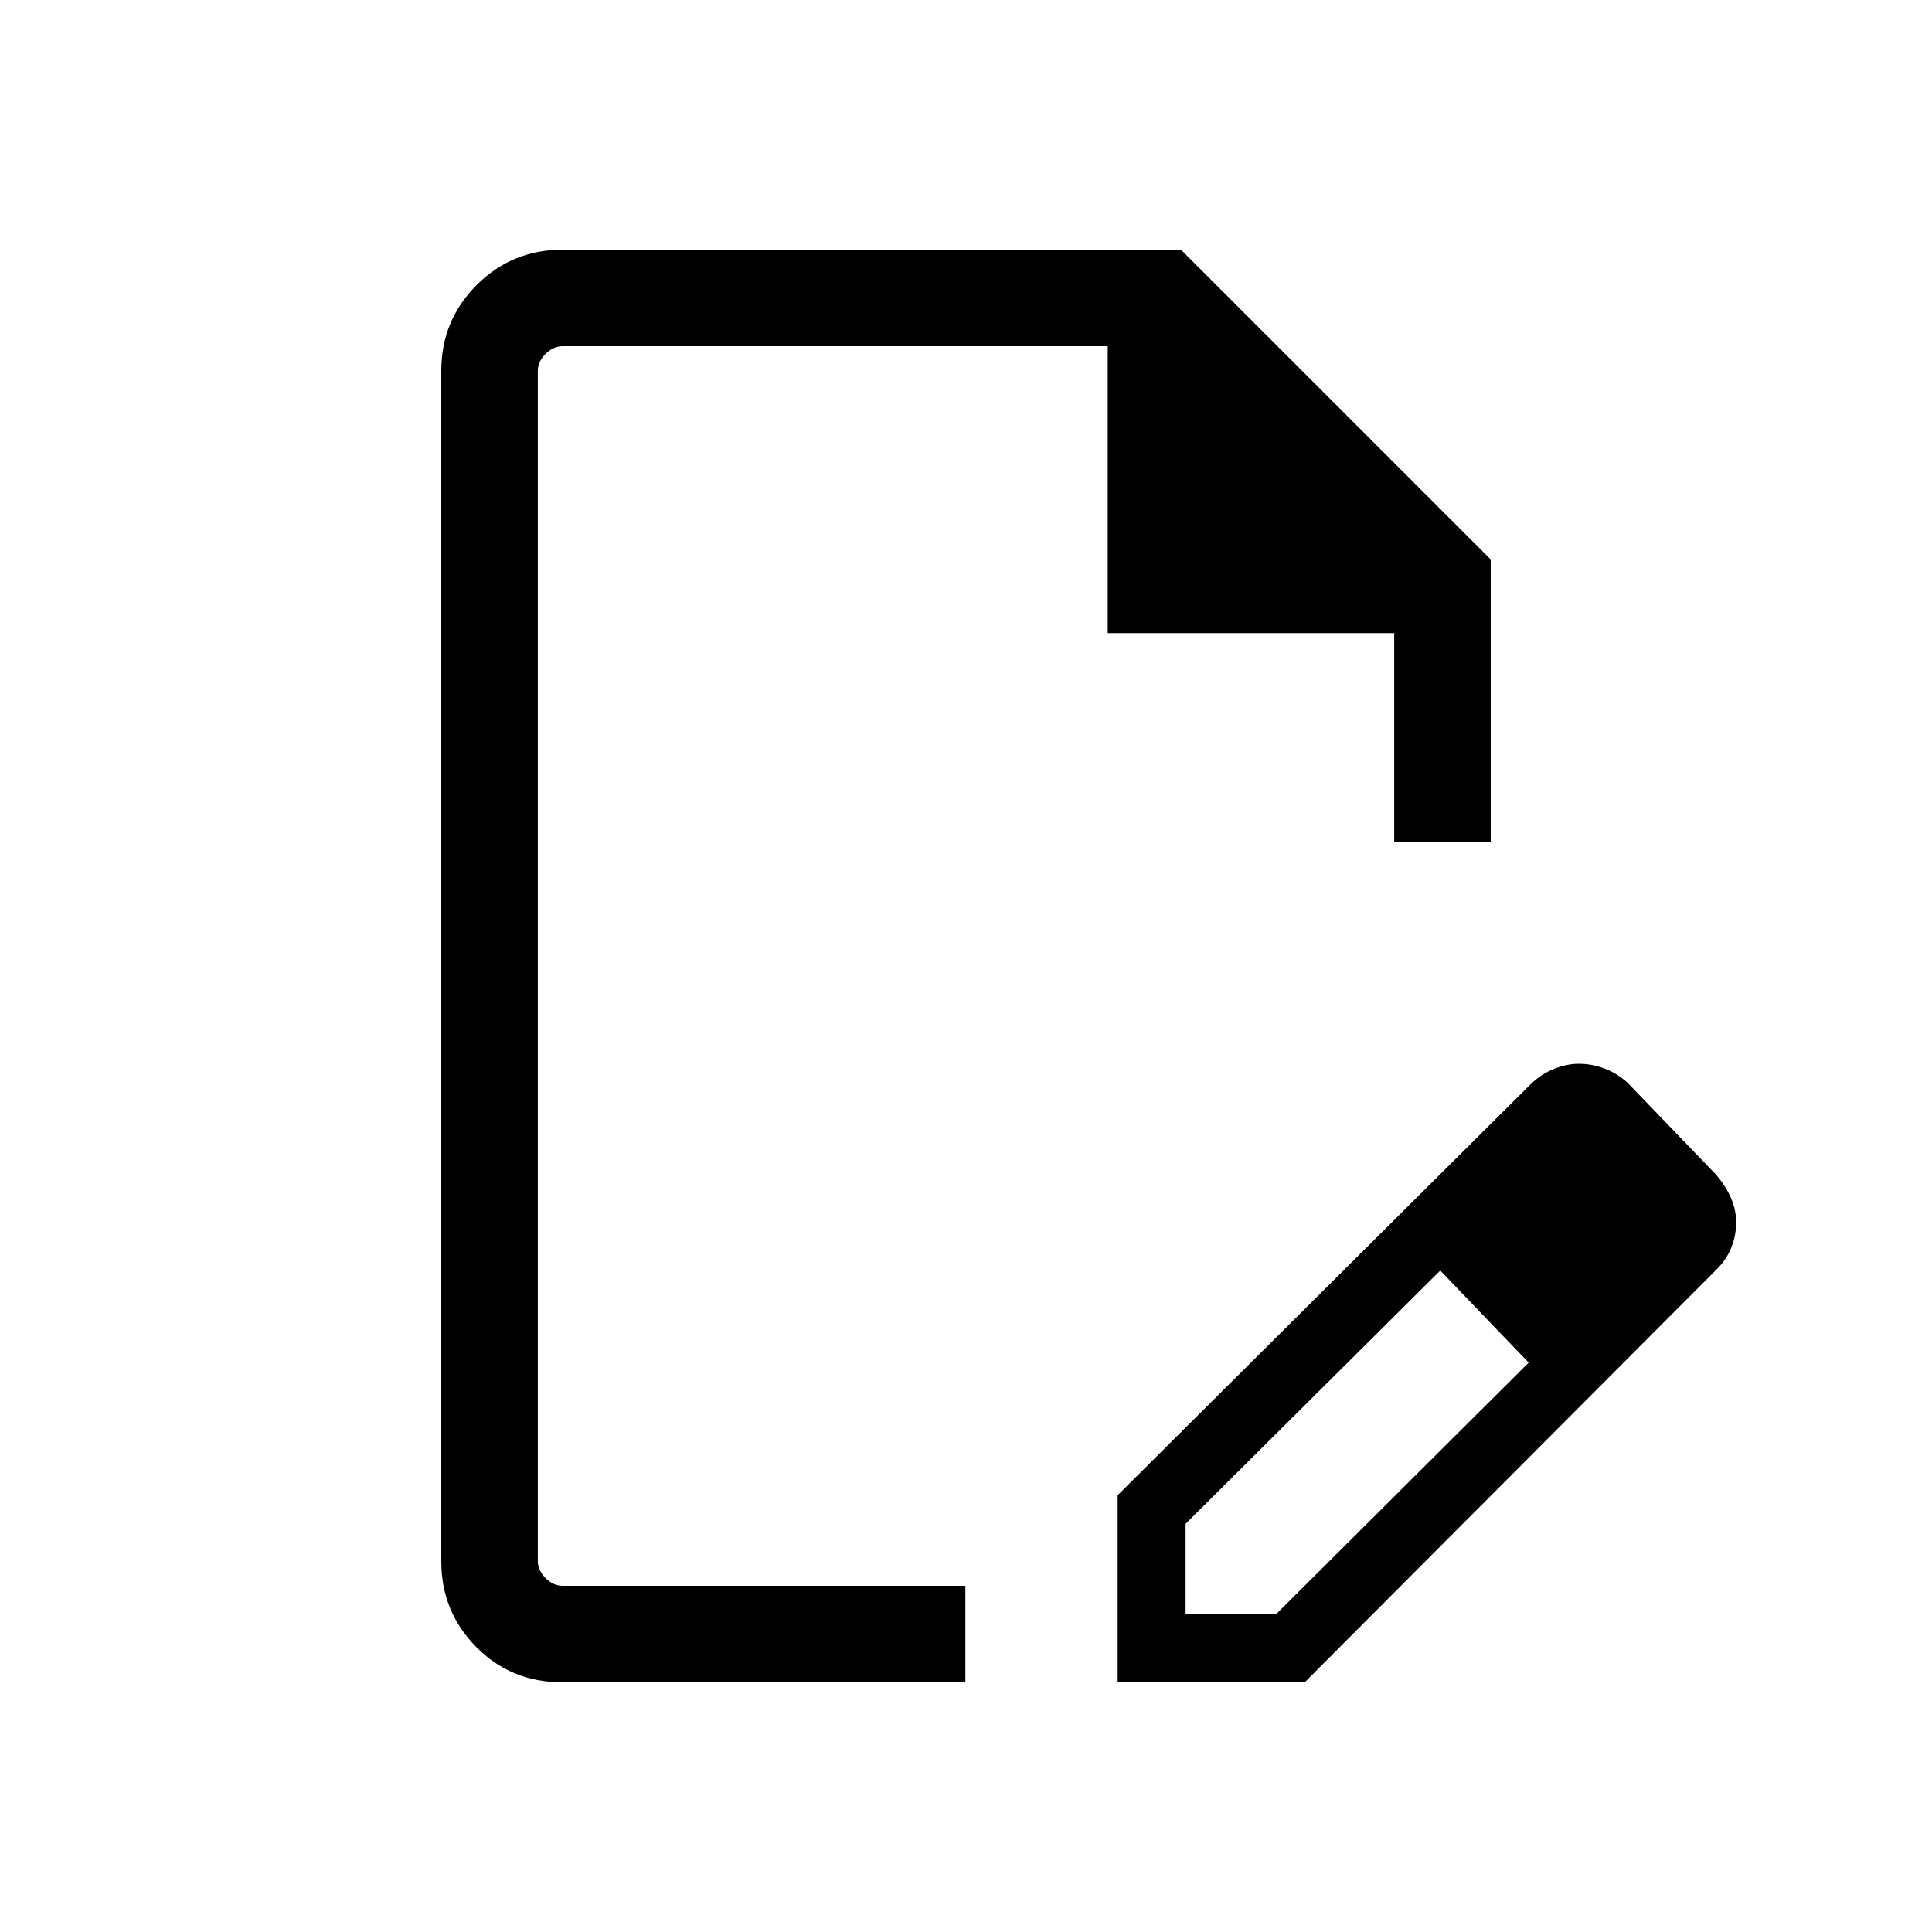 <svg xmlns="http://www.w3.org/2000/svg" height="20" viewBox="0 -960 960 960" width="20"><path d="M555.35-124.08v-92.96l205.33-204.34q5.23-4.99 11.53-7.52 6.31-2.52 12.3-2.52 6.55 0 12.81 2.38 6.26 2.39 11.33 6.96l44 45.7q4.62 5.33 7.33 11.37 2.71 6.05 2.71 12.4 0 6.36-2.41 12.49-2.4 6.13-7.64 11.2L648.31-124.08h-92.96Zm273.76-228.38-45-45.39 45 45.39Zm-240 194.61h44.91l125.56-125.07-21.96-23.4-21.95-22.37-126.56 125.84v45Zm-309.82 33.77q-25.33 0-42.68-17.56-17.34-17.57-17.34-42.62v-591.48q0-25.05 17.57-42.62 17.56-17.56 42.7-17.56h307.27L740.73-682v140.19h-47.96V-645.4H550.42v-142.56H279.54q-4.62 0-8.46 3.84-3.85 3.85-3.85 8.47v591.3q0 4.62 3.85 8.47 3.84 3.84 8.46 3.84h200.15v47.96h-200.4ZM504.08-480Zm233.5 173.68-22-22.37 44 45.77-22-23.4Z"/></svg>